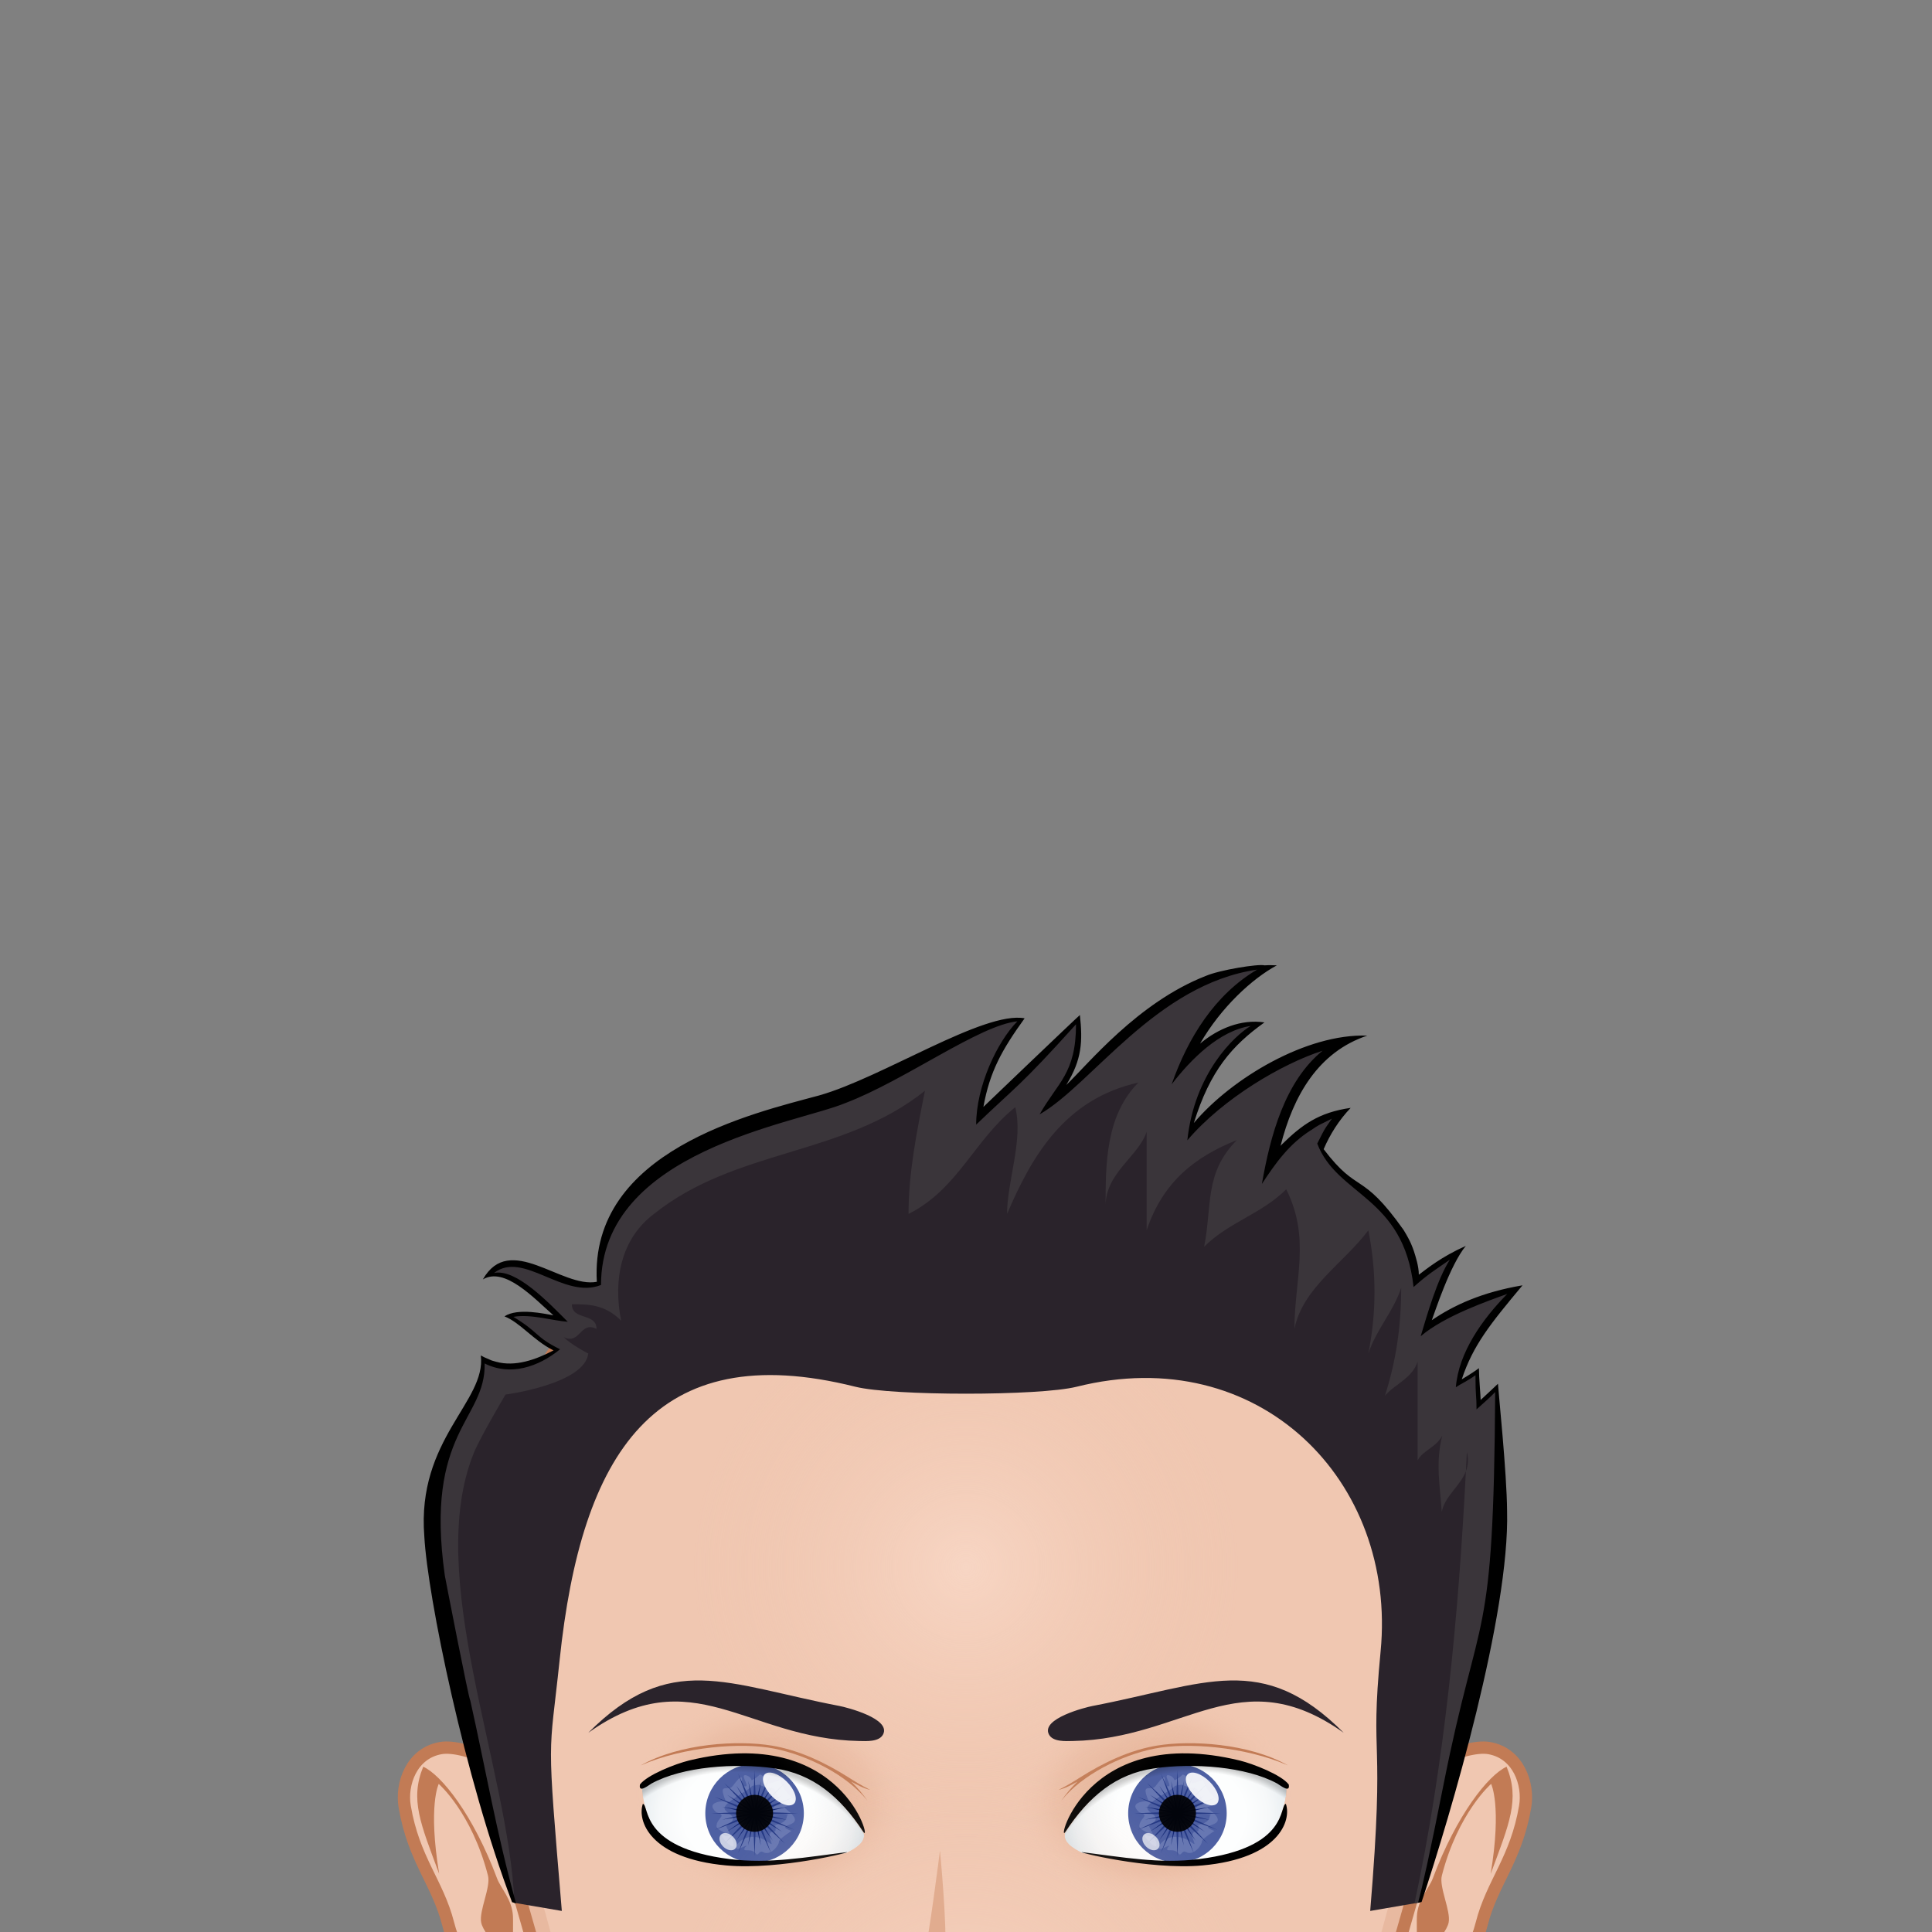 <?xml version="1.0" encoding="UTF-8" standalone="no"?><!DOCTYPE svg PUBLIC "-//W3C//DTD SVG 1.1//EN" "http://www.w3.org/Graphics/SVG/1.1/DTD/svg11.dtd"><svg width="100%" height="100%" viewBox="0 0 600 600" version="1.1" xmlns="http://www.w3.org/2000/svg" xmlns:xlink="http://www.w3.org/1999/xlink" xml:space="preserve" xmlns:serif="http://www.serif.com/" style="fill-rule:evenodd;clip-rule:evenodd;"><rect x="0" y="0" width="600" height="600" fill="#808080" stroke="none"/><g id="svga-group-wrapper"><g id="svga-group-subwrapper"><g id="svga-group-hair-back"></g><g id="svga-group-humanbody-single"></g><g id="svga-group-chinshadow-single"></g><g id="svga-group-clothes-single"></g><g id="svga-group-head"><g id="svga-group-ears-left"><path id="SvgjsPath3082" d="M165.406,556.783c-2.466,-6.342 -20.609,-15.305 -28.585,-13.89c-9.022,1.599 -12.337,11.108 -11.141,18.154c2.812,16.542 10.19,23.508 13.505,36.429c2.794,10.896 8.754,17.167 11.699,21.798c3.621,5.681 6.961,18.719 7.709,20.621c1.18,3.009 5.362,10.31 12.755,9.935c8.499,-0.438 19.239,-17.054 19.415,-20.744c0.974,-20.018 -18.944,-55.794 -25.357,-72.303Z" style="fill:#f0c7b1;fill-rule:nonzero;stroke:#c27b55;stroke-width:3.82px;"/><path id="SvgjsPath3083" d="M167.28,624.244c0,-0 1.094,-2.732 -0.239,-5.157c-1.714,-3.118 -6.179,-8.843 -7.194,-12.268c-0.829,-2.8 -0.408,-8.784 -0.543,-11.712c-0.24,-5.176 -3.805,-8.721 -4.914,-11.692c-7.43,-19.872 -17.319,-32.188 -22.95,-34.746c-4.164,10.172 -0.864,17.613 4.947,33.265c-3.506,-21.272 -0.137,-27.923 -0.137,-27.923c-0,0 10.245,8.836 15.302,28.489c0.916,3.547 -2.833,10.95 -2.116,14.548c0.897,4.518 10.669,13.262 13.405,16.919c2.134,2.848 4.439,10.277 4.439,10.277Z" style="fill:#c27b55;fill-rule:nonzero;"/></g><g id="svga-group-ears-right"><path id="SvgjsPath3084" d="M433.926,556.783c2.466,-6.342 20.609,-15.305 28.588,-13.89c9.025,1.599 12.337,11.108 11.141,18.154c-2.815,16.542 -10.19,23.508 -13.507,36.429c-2.795,10.896 -8.757,17.167 -11.7,21.798c-3.621,5.681 -6.961,18.719 -7.708,20.621c-1.181,3.009 -5.365,10.31 -12.755,9.935c-8.497,-0.438 -19.24,-17.054 -19.413,-20.744c-0.98,-20.018 18.943,-55.794 25.354,-72.303Z" style="fill:#f0c7b1;fill-rule:nonzero;stroke:#c27b55;stroke-width:3.82px;"/><path id="SvgjsPath3085" d="M432.052,624.244c-0,-0 -1.097,-2.732 0.24,-5.157c1.713,-3.118 6.181,-8.843 7.191,-12.268c0.826,-2.8 0.408,-8.784 0.548,-11.712c0.24,-5.176 3.799,-8.721 4.911,-11.692c7.431,-19.872 17.322,-32.188 22.95,-34.746c4.164,10.172 0.862,17.613 -4.944,33.265c3.506,-21.272 0.135,-27.923 0.135,-27.923c-0,0 -10.246,8.836 -15.305,28.489c-0.911,3.547 2.833,10.95 2.116,14.548c-0.897,4.518 -10.669,13.262 -13.403,16.919c-2.134,2.848 -4.439,10.277 -4.439,10.277Z" style="fill:#c27b55;fill-rule:nonzero;"/></g><g id="svga-group-faceshape-wrap"><g id="svga-group-faceshape-single"><path id="SvgjsPath3054" d="M300.005,351.157c-85.726,0.137 -155.346,70.999 -155.213,158.306c0.02,13.867 1.795,27.308 5.105,40.119l0.003,0c0.03,0.138 29.432,99.027 35.751,131.506c3.524,18.115 24.979,34.438 44.025,47.759c17.766,12.434 26.849,30.307 70.329,30.307c43.48,-0 52.563,-17.873 70.329,-30.307c19.044,-13.324 40.502,-29.644 44.026,-47.759c6.321,-32.479 35.723,-131.371 35.751,-131.506l0.005,0c3.31,-12.809 5.085,-26.252 5.105,-40.119c0.133,-87.307 -69.49,-158.169 -155.216,-158.306Z" style="fill:#f0c7b1;fill-rule:nonzero;"/><path id="SvgjsPath3055" d="M419.269,408.197c19.069,26.559 30.388,59.647 30.34,95.526c-0.023,13.867 -1.732,27.308 -4.922,40.119l-0.005,0c-0.028,0.138 -28.366,99.024 -34.456,131.509c-3.404,18.115 -24.151,34.437 -42.503,47.758c-17.131,12.432 -25.808,30.31 -67.72,30.31c-41.907,-0 -50.597,-17.878 -67.721,-30.31c-18.352,-13.323 -39.104,-29.643 -42.495,-47.758c-6.092,-32.482 -34.43,-131.371 -34.458,-131.509c-3.193,-12.809 -4.901,-26.252 -4.924,-40.119c-0.054,-35.868 11.258,-68.944 30.316,-95.498c-22.47,27.449 -35.988,62.738 -35.929,101.238c0.02,13.867 1.795,27.308 5.105,40.119l0.003,0c0.03,0.138 29.432,99.027 35.751,131.506c3.524,18.115 24.979,34.438 44.025,47.759c17.766,12.434 26.849,30.307 70.329,30.307c43.48,-0 52.563,-17.873 70.329,-30.307c19.044,-13.324 40.502,-29.644 44.026,-47.759c6.321,-32.479 35.723,-131.371 35.751,-131.506l0.005,0c3.31,-12.809 5.085,-26.252 5.105,-40.119c0.059,-38.51 -13.469,-73.812 -35.952,-101.266Z" style="fill:#e8b9a0;fill-rule:nonzero;"/><path id="SvgjsPath3056" d="M300.005,351.157c-85.726,0.137 -155.346,70.999 -155.213,158.306c0.02,13.867 1.795,27.308 5.105,40.119l0.003,0c0.03,0.138 29.432,99.027 35.751,131.506c3.524,18.115 24.979,34.438 44.025,47.759c17.766,12.434 26.849,30.307 70.329,30.307c43.48,-0 52.563,-17.873 70.329,-30.307c19.044,-13.324 40.502,-29.644 44.026,-47.759c6.321,-32.479 35.723,-131.371 35.751,-131.506l0.005,0c3.31,-12.809 5.085,-26.252 5.105,-40.119c0.133,-87.307 -69.49,-158.169 -155.216,-158.306Z" style="fill:none;fill-rule:nonzero;stroke:#c27b55;stroke-width:3.82px;"/></g></g><g id="svga-group-mouth-single"></g><g id="svga-group-eyes-left"><g id="svga-group-eyesback-left"><path id="SvgjsPath3696" d="M240.667,548.822c11.697,1.732 20.224,8.895 27.471,20.247c0.01,0.013 0.033,0.01 0.046,0.021c0.018,0.068 0.053,0.135 0.066,0.204c0.65,2.567 -2.081,4.638 -5.495,6.216c-12.166,1.553 -23.865,3.797 -36.195,2.219c-24.686,-3.165 -25.13,-14.048 -26.331,-16.904c-0.643,-2.808 -0.829,-3.613 -0.793,-6.306c5.947,-3.483 10.31,-4.2 14.928,-5.113c5.416,-1.066 17.47,-1.897 26.303,-0.584Z" style="fill:url(#_Radial1);fill-rule:nonzero;"/></g><g id="svga-group-eyesiriswrapper-left"><g id="svga-group-eyesiriscontrol-left"><g id="svga-group-eyesiris-left"><path id="SvgjsPath3836" d="M249.638,563.146c-0,8.448 -6.852,15.297 -15.3,15.297c-8.448,-0 -15.3,-6.849 -15.3,-15.297c-0,-8.456 6.852,-15.303 15.3,-15.303c8.448,-0 15.3,6.849 15.3,15.303Z" style="fill:#4e60a3;fill-rule:nonzero;"/><path id="SvgjsPath3837" d="M225.443,570.298c2.232,-0.183 0.255,-0.78 0.255,-0.78c-1.104,-0.594 -3.182,-1.51 -3.182,-2.349c-0,-2.629 3.606,-3.312 -0.087,-4.347c-3.835,-3.519 2.976,-3.448 2.925,-3.565c-2.486,-6.059 0.763,-2.731 2.129,-4.521c5.07,-6.628 1.413,0.68 4.165,-0c0.997,-0.245 -1.989,-3.904 0.086,-3.392c1.375,0.337 1.688,1.479 1.688,1.479c1.002,-0.196 2.571,-1.739 2.571,-1.739c1.91,0.576 3.251,3.29 2.659,2.782c0.939,-0.115 2.255,-0.563 3.28,-0.869c-0,-0 0.178,-0.61 0.354,-0.085c2.338,6.786 8.374,6.299 1.426,8.262c-0,0 -0.449,0 0.974,1.127c6.91,5.519 -5.36,3.813 1.15,6.35c0.265,-0.265 -3.902,2.461 -3.902,3.216c0,1.277 -2.657,4.635 -4.962,3.315c-1.285,-0.735 -1.482,1.53 -2.236,0.484c-1.482,-2.048 -4.443,-0.089 -3.349,-1.971c1.617,-1.329 -1.667,0.52 -2.305,0.52c-2.111,0 2.762,-7.097 9.93,-1.823c2.096,1.535 -2.203,-3.654 1.594,-3.654c0.38,0.125 0.265,-1.329 0.265,-1.739c-1.974,-0.385 3.544,-0.008 3.544,-3.219c0.35,0.069 1.298,-0.892 -4.169,0c0,0 -0.173,-1.912 -0.087,-2.259c0.281,-1.117 3.096,-0.76 2.306,-1.912c-0,-0.003 -2.038,-4.091 -2.038,-4.091c-6.561,-1.055 -2.81,-1.713 -6.913,-0.869c-0.194,0.964 -8.785,5.059 -8.512,6.959c0.255,1.79 5.393,2.392 0.531,5.564c7.288,13.954 -5.381,-0.319 -0.09,3.126Z" style="fill:#6777b2;fill-rule:nonzero;"/><path id="SvgjsPath3838" d="M234.338,549.755l0.436,11.203l4.684,-10.183l-3.883,10.514l8.228,-7.612l-7.611,8.227l10.516,-3.884l-10.18,4.689l11.2,0.434l-11.2,0.433l10.18,4.69l-10.516,-3.884l7.611,8.227l-8.228,-7.612l3.883,10.513l-4.684,-10.182l-0.436,11.202l-0.436,-11.202l-4.687,10.182l3.881,-10.513l-8.226,7.612l7.611,-8.227l-10.516,3.884l10.18,-4.69l-11.195,-0.433l11.195,-0.434l-10.18,-4.689l10.516,3.884l-7.611,-8.227l8.226,7.612l-3.881,-10.514l4.687,10.183l0.436,-11.203Z" style="fill:#253984;fill-rule:nonzero;"/><path id="SvgjsPath3839" d="M236.368,553.116l-1.375,8.454l5.052,-6.913l-4.504,7.285l7.319,-4.457l-6.949,5.008l8.464,-1.314l-8.334,1.967l8.328,2.024l-8.458,-1.372l6.916,5.054l-7.288,-4.5l4.457,7.316l-5.008,-6.949l1.316,8.463l-1.966,-8.338l-2.027,8.323l1.374,-8.453l-5.059,6.913l4.508,-7.286l-7.316,4.458l6.949,-5.008l-8.463,1.315l8.335,-1.966l-8.323,-2.022l8.454,1.37l-6.916,-5.054l7.288,4.5l-4.455,-7.316l5.008,6.949l-1.316,-8.461l1.969,8.339l2.02,-8.329Z" style="fill:#152975;fill-rule:nonzero;"/><path id="SvgjsPath3840" d="M240.075,563.146c0,3.169 -2.57,5.737 -5.737,5.737c-3.167,0 -5.738,-2.568 -5.738,-5.737c0,-3.17 2.571,-5.738 5.738,-5.738c3.167,0 5.737,2.568 5.737,5.738Z" style="fill-opacity:0.9;fill-rule:nonzero;"/><path id="SvgjsPath3841" d="M228.312,574.139c-0.844,0.846 -2.512,0.548 -3.723,-0.666c-1.214,-1.211 -1.512,-2.879 -0.665,-3.726c0.844,-0.844 2.511,-0.545 3.723,0.666c1.213,1.214 1.512,2.879 0.665,3.726Z" style="fill:#fff;fill-opacity:0.7;fill-rule:nonzero;"/><path id="SvgjsPath3842" d="M246.593,560.131c-1.265,1.265 -4.327,0.255 -6.839,-2.259c-2.514,-2.514 -3.524,-5.577 -2.259,-6.842c1.264,-1.264 4.327,-0.255 6.839,2.26c2.514,2.517 3.524,5.577 2.259,6.841Z" style="fill:#fff;fill-opacity:0.9;fill-rule:nonzero;"/></g></g></g><g id="svga-group-eyesfront-left"><path id="SvgjsPath3721" d="M185.536,562.082c8.221,28.853 19.061,59.448 45.097,60.356c26.035,0.908 56.444,-18.459 56.839,-56.707c0.441,-42.756 -26.709,-59.621 -52.744,-60.529c-26.036,-0.908 -61.445,13.864 -49.192,56.88Zm14.696,-1.257c-0.643,-2.808 -0.829,-3.613 -0.794,-6.306c5.169,-3.086 10.302,-3.945 14.921,-4.858c5.413,-1.066 17.475,-2.155 26.308,-0.839c11.697,1.732 20.224,8.895 27.471,20.247c0.01,0.013 0.033,0.01 0.046,0.021c0.018,0.068 0.053,0.135 0.066,0.204c0.65,2.567 -2.081,4.638 -5.495,6.216c-12.166,1.553 -23.865,3.797 -36.195,2.219c-24.686,-3.165 -25.13,-14.048 -26.328,-16.904Z" style="fill:#f0c7b1;fill-rule:nonzero;"/><path id="SvgjsPath3722" d="M234.274,591.632c23.603,3.572 45.51,-7.676 48.924,-25.141c3.417,-17.465 -12.933,-34.519 -36.539,-38.097c-23.608,-3.567 -45.504,7.681 -48.921,25.148c-3.417,17.463 12.928,34.507 36.536,38.09Zm-34.838,-37.113c5.419,-2.91 10.302,-3.945 14.92,-4.858c5.414,-1.066 17.475,-2.155 26.308,-0.839c11.697,1.732 20.224,8.895 27.471,20.247c0.011,0.013 0.034,0.01 0.046,0.021c0.018,0.068 0.054,0.135 0.067,0.204c0.65,2.567 -2.081,4.638 -5.496,6.216c-12.166,1.553 -23.865,3.797 -36.194,2.219c-24.687,-3.165 -25.131,-14.048 -26.332,-16.904c-0.64,-2.808 -0.823,-3.616 -0.79,-6.306Z" style="fill:url(#_Radial2);fill-rule:nonzero;"/><path id="SvgjsPath3727" d="M200.232,560.825c-0.643,-2.808 -0.829,-3.613 -0.794,-6.306c5.335,-2.996 10.302,-3.945 14.921,-4.858c5.413,-1.066 17.475,-2.155 26.308,-0.839c11.697,1.732 20.224,8.895 27.471,20.247c0.01,0.013 0.033,0.01 0.046,0.021c0.018,0.068 0.053,0.135 0.066,0.204c0.65,2.567 -2.081,4.638 -5.495,6.216c-12.166,1.553 -23.865,3.797 -36.195,2.219c-24.686,-3.165 -25.13,-14.048 -26.328,-16.904Z" style="fill:url(#_Radial3);fill-rule:nonzero;"/><path id="SvgjsPath3731" d="M239.634,542.103c8.4,1.374 16.588,5.238 24.174,10.06c1.624,1.03 3.483,2.205 6.429,3.7c-2.112,-0.48 -4.065,-1.574 -5.888,-2.578c1.876,1.78 3.626,3.899 5.054,5.951c-6.429,-8.055 -18.608,-14.121 -28.968,-16.19c-9.95,-1.986 -28.022,-0.673 -41.44,5.208c12.286,-6.913 30.21,-7.854 40.639,-6.151Z" style="fill:#c27b55;fill-rule:nonzero;"/><path id="SvgjsPath3732" d="M268.146,568.952c-7.26,-11.067 -15.792,-18.059 -27.492,-19.755c-12.324,-1.798 -28.741,-0.564 -38.337,4.7c-0.785,0.431 -4.097,3.185 -3.572,0.298c2.229,-2.976 11.021,-6.434 15.282,-7.466c47.8,-11.585 56.857,26.244 54.119,22.223Zm-68.498,-8.762c-1.826,5.261 2.195,16.968 25.869,19.133c16.818,1.535 40.206,-4.463 37.317,-4.113c-12.186,1.502 -23.906,3.695 -36.258,2.139c-28.005,-3.519 -24.832,-16.695 -26.928,-17.159Z" style="fill-rule:nonzero;"/></g></g><g id="svga-group-eyes-right"><g id="svga-group-eyesback-right"><path id="SvgjsPath3704" d="M358.311,548.822c-11.694,1.732 -20.224,8.895 -27.471,20.247c-0.01,0.013 -0.031,0.01 -0.046,0.021c-0.015,0.068 -0.051,0.135 -0.064,0.204c-0.653,2.567 2.079,4.638 5.493,6.216c12.166,1.553 23.865,3.797 36.195,2.219c24.686,-3.165 25.13,-14.048 26.328,-16.904c0.646,-2.808 0.829,-3.613 0.796,-6.306c-5.944,-3.483 -10.31,-4.2 -14.928,-5.113c-5.413,-1.066 -17.467,-1.897 -26.303,-0.584Z" style="fill:url(#_Radial4);fill-rule:nonzero;"/></g><g id="svga-group-eyesiriswrapper-right"><g id="svga-group-eyesiriscontrol-right"><g id="svga-group-eyesiris-right"><path id="SvgjsPath3843" d="M380.963,563.143c-0,8.456 -6.845,15.3 -15.3,15.3c-8.456,-0 -15.3,-6.844 -15.3,-15.3c-0,-8.456 6.844,-15.3 15.3,-15.3c8.455,-0 15.3,6.844 15.3,15.3Z" style="fill:#4e60a3;fill-rule:nonzero;"/><path id="SvgjsPath3844" d="M356.758,570.301c2.242,-0.194 0.268,-0.778 0.268,-0.778c-1.107,-0.597 -3.198,-1.51 -3.198,-2.361c0,-2.629 3.616,-3.302 -0.059,-4.348c-3.855,-3.511 2.958,-3.437 2.9,-3.557c-2.481,-6.067 0.778,-2.734 2.152,-4.526c5.049,-6.62 1.405,0.688 4.154,-0c0.987,-0.24 -2.002,-3.899 0.089,-3.392c1.375,0.344 1.673,1.479 1.673,1.479c1.015,-0.194 2.57,-1.734 2.57,-1.734c1.913,0.569 3.257,3.287 2.66,2.78c0.956,-0.12 2.272,-0.569 3.287,-0.867c0,-0 0.179,-0.612 0.36,-0.09c2.33,6.783 8.366,6.306 1.435,8.262c0,0 -0.449,0 0.956,1.12c6.903,5.528 -5.349,3.809 1.166,6.349c0.268,-0.255 -3.914,2.466 -3.914,3.229c-0,1.269 -2.66,4.63 -4.96,3.302c-1.285,-0.732 -1.494,1.54 -2.242,0.492c-1.463,-2.048 -4.452,-0.089 -3.348,-1.971c1.614,-1.329 -1.673,0.523 -2.3,0.523c-2.121,-0 2.749,-7.097 9.922,-1.824c2.091,1.525 -2.211,-3.662 1.614,-3.662c0.36,0.12 0.268,-1.328 0.268,-1.734c-2.002,-0.387 3.527,-0.015 3.527,-3.228c0.359,0.074 1.316,-0.882 -4.154,0c-0,0 -0.179,-1.912 -0.089,-2.257c0.267,-1.119 3.077,-0.762 2.3,-1.912l-2.033,-4.093c-6.574,-1.045 -2.81,-1.703 -6.933,-0.867c-0.179,0.972 -8.785,5.064 -8.517,6.962c0.268,1.792 5.408,2.392 0.538,5.559c7.288,13.976 -5.381,-0.309 -0.092,3.144Z" style="fill:#6777b2;fill-rule:nonzero;"/><path id="SvgjsPath3845" d="M365.663,549.755l0.448,11.208l4.662,-10.19l-3.884,10.519l8.247,-7.62l-7.619,8.234l10.518,-3.883l-10.19,4.692l11.208,0.433l-11.208,0.434l10.19,4.692l-10.518,-3.884l7.619,8.234l-8.247,-7.62l3.884,10.519l-4.662,-10.19l-0.448,11.197l-0.449,-11.207l-4.692,10.19l3.884,-10.519l-8.219,7.62l7.619,-8.234l-10.518,3.883l10.189,-4.692l-11.207,-0.433l11.207,-0.434l-10.189,-4.692l10.518,3.884l-7.619,-8.234l8.219,7.619l-3.884,-10.518l4.692,10.19l0.449,-11.198Z" style="fill:#253984;fill-rule:nonzero;"/><path id="SvgjsPath3846" d="M367.695,553.116l-1.374,8.456l5.049,-6.918l-4.514,7.29l7.321,-4.467l-6.933,5.021l8.455,-1.316l-8.338,1.958l8.338,2.033l-8.455,-1.375l6.903,5.049l-7.291,-4.498l4.452,7.321l-4.99,-6.949l1.316,8.456l-1.971,-8.331l-2.033,8.324l1.375,-8.456l-5.049,6.918l4.513,-7.291l-7.321,4.468l6.934,-5.021l-8.456,1.316l8.338,-1.958l-8.338,-2.033l8.456,1.375l-6.903,-5.049l7.29,4.498l-4.452,-7.321l4.99,6.949l-1.315,-8.456l1.971,8.338l2.032,-8.331Z" style="fill:#152975;fill-rule:nonzero;"/><path id="SvgjsPath3847" d="M371.4,563.143c0,3.167 -2.57,5.737 -5.737,5.737c-3.167,0 -5.738,-2.57 -5.738,-5.737c0,-3.167 2.571,-5.738 5.738,-5.738c3.167,0 5.737,2.571 5.737,5.738Z" style="fill-opacity:0.9;fill-rule:nonzero;"/><path id="SvgjsPath3848" d="M359.627,574.141c-0.837,0.837 -2.509,0.553 -3.705,-0.673c-1.224,-1.211 -1.525,-2.869 -0.658,-3.721c0.836,-0.836 2.509,-0.538 3.705,0.674c1.224,1.208 1.525,2.868 0.658,3.72Z" style="fill:#fff;fill-opacity:0.7;fill-rule:nonzero;"/><path id="SvgjsPath3849" d="M377.915,560.124c-1.254,1.27 -4.332,0.268 -6.844,-2.257c-2.509,-2.509 -3.526,-5.574 -2.241,-6.829c1.254,-1.27 4.304,-0.268 6.813,2.257c2.54,2.512 3.527,5.574 2.272,6.829Z" style="fill:#fff;fill-opacity:0.9;fill-rule:nonzero;"/></g></g></g><g id="svga-group-eyesfront-right"><path id="SvgjsPath3742" d="M364.253,505.202c-26.038,0.908 -53.186,17.773 -52.747,60.529c0.393,38.25 30.801,57.617 56.839,56.707c26.036,-0.908 41.277,-44.174 45.097,-60.356c10.276,-43.531 -23.154,-57.788 -49.189,-56.88Zm8.165,72.527c-12.33,1.578 -24.029,-0.666 -36.195,-2.219c-3.414,-1.575 -6.146,-3.646 -5.493,-6.216c0.016,-0.069 0.051,-0.136 0.064,-0.204c0.015,-0.011 0.036,-0.008 0.046,-0.021c7.25,-11.352 15.779,-18.515 27.471,-20.247c8.836,-1.316 20.897,-0.227 26.311,0.839c4.618,0.91 9.751,1.77 14.92,4.858c0.036,2.69 -0.15,3.498 -0.796,6.306c-1.196,2.856 -1.642,13.739 -26.328,16.904Z" style="fill:#f0c7b1;fill-rule:nonzero;"/><path id="SvgjsPath3743" d="M401.243,553.542c-3.417,-17.467 -25.317,-28.715 -48.924,-25.148c-23.606,3.578 -39.956,20.632 -36.537,38.097c3.415,17.465 25.322,28.713 48.924,25.141c23.608,-3.583 39.954,-20.627 36.537,-38.09Zm-2.494,7.283c-1.199,2.859 -1.645,13.739 -26.329,16.904c-12.329,1.578 -24.028,-0.666 -36.194,-2.219c-3.415,-1.575 -6.146,-3.646 -5.493,-6.216c0.015,-0.069 0.051,-0.136 0.064,-0.204c0.015,-0.011 0.035,-0.008 0.045,-0.021c7.25,-11.352 15.78,-18.515 27.472,-20.247c8.835,-1.316 20.897,-0.227 26.31,0.839c4.619,0.91 9.504,1.948 14.921,4.858c0.033,2.69 -0.151,3.498 -0.796,6.306Z" style="fill:url(#_Radial5);fill-rule:nonzero;"/><path id="SvgjsPath3748" d="M398.749,560.825c0.645,-2.808 0.829,-3.613 0.796,-6.306c-5.335,-2.996 -10.302,-3.945 -14.921,-4.858c-5.413,-1.066 -17.477,-2.155 -26.31,-0.839c-11.695,1.732 -20.224,8.895 -27.472,20.247c-0.01,0.013 -0.03,0.01 -0.045,0.021c-0.016,0.068 -0.051,0.135 -0.064,0.204c-0.653,2.567 2.078,4.638 5.493,6.216c12.166,1.553 23.865,3.797 36.194,2.219c24.684,-3.165 25.13,-14.048 26.329,-16.904Z" style="fill:url(#_Radial6);fill-rule:nonzero;"/><path id="SvgjsPath3752" d="M359.346,542.103c-8.402,1.374 -16.59,5.238 -24.174,10.06c-1.624,1.03 -3.485,2.205 -6.428,3.7c2.111,-0.48 4.065,-1.574 5.888,-2.578c-1.877,1.78 -3.626,3.899 -5.054,5.951c6.428,-8.055 18.607,-14.121 28.965,-16.19c9.95,-1.986 28.022,-0.673 41.443,5.208c-12.289,-6.913 -30.213,-7.854 -40.64,-6.151Z" style="fill:#c27b55;fill-rule:nonzero;"/><path id="SvgjsPath3753" d="M384.951,546.731c4.263,1.033 13.053,4.491 15.285,7.467c0.522,2.886 -2.79,0.132 -3.576,-0.299c-9.598,-5.263 -26.012,-6.497 -38.334,-4.699c-11.699,1.695 -20.236,8.687 -27.491,19.754c-2.739,4.019 6.319,-33.81 54.116,-22.223Zm-12.544,30.618c-12.352,1.556 -24.069,-0.637 -36.258,-2.139c-2.892,-0.35 20.497,5.648 37.314,4.113c23.674,-2.165 27.696,-13.872 25.87,-19.133c-2.099,0.464 1.076,13.64 -26.926,17.159Z" style="fill-rule:nonzero;"/></g></g><g id="svga-group-facehighlight-single"><path id="SvgjsPath2885" d="M404.55,639.579c0.089,57.686 -46.644,104.535 -104.392,104.614c-57.737,0.094 -104.621,-46.596 -104.71,-104.295c-0.09,-57.681 46.644,-104.713 104.389,-104.805c57.74,-0.089 104.629,46.792 104.713,104.486Z" style="fill:url(#_Radial7);fill-rule:nonzero;"/><path id="SvgjsPath2889" d="M395.625,486.643c0,52.813 -42.812,95.625 -95.622,95.625c-52.813,-0 -95.628,-42.812 -95.628,-95.625c0,-52.813 42.815,-95.625 95.628,-95.625c52.81,0 95.622,42.812 95.622,95.625Z" style="fill:url(#_Radial8);fill-rule:nonzero;"/></g><g id="svga-group-eyebrows-left"><path id="SvgjsPath2910" d="M182.7,538.128c25.383,-25.434 42.741,-15.084 78.002,-8.324c2.155,0.413 16.116,3.925 13.541,8.846c-1.232,2.356 -5.192,2.076 -7.403,2.035c-34.904,-0.653 -51.877,-25.487 -84.14,-2.557Z" style="fill:#2a232b;fill-rule:nonzero;"/></g><g id="svga-group-eyebrows-right"><path id="SvgjsPath2911" d="M417.3,538.128c-25.38,-25.434 -42.74,-15.084 -78.002,-8.324c-2.157,0.413 -16.116,3.925 -13.543,8.846c1.232,2.356 5.192,2.076 7.403,2.035c34.904,-0.653 51.88,-25.487 84.142,-2.557Z" style="fill:#2a232b;fill-rule:nonzero;"/></g><g id="svga-group-nose-single"><path id="SvgjsPath3075" d="M291.919,574.682c0,-0 -3.567,28.348 -5.166,33.866c-3.516,12.118 -15.728,29.114 -13.359,36.794c4.74,15.356 19.219,11.457 26.836,11.401c7.045,-0.056 20.583,3.958 23.363,-6.043c0.897,-3.229 -1.125,-11.389 -1.125,-11.389c0,0 -6.742,7.936 -22.631,7.056c-4.534,-0.252 -11.911,-5.345 -11.995,-12.525c-0.11,-9.734 4.595,-17.94 5.623,-27.601c0.775,-7.339 -1.546,-31.559 -1.546,-31.559Z" style="fill:#e1ac8f;fill-rule:nonzero;"/></g><g id="svga-group-beardwrap"></g><g id="svga-group-hair-front"><path id="SvgjsPath3902" d="M159.684,590.928c-6.179,-22.478 -9.506,-42.159 -14.127,-62.692l0.212,-0.048c-1.75,-4.307 -8.063,-38.403 -8.122,-38.771c-6.439,-45.313 12.732,-47.899 12.342,-66.804c8.071,4.041 15.917,2.037 22.998,-3.481c-7.441,-3.823 -5.092,-4.427 -14.973,-10.442c6.964,-1.204 11.031,0.42 16.947,1.157c-5.057,-5.056 -14.981,-15.371 -21.43,-14.004l-0.421,-0.903c9.336,-7.285 21.798,7.882 33.033,3.774c0.339,-41.751 61.371,-50.421 76.224,-56.625c19.776,-7.525 40.433,-24.075 54.96,-25.554c-8.223,8.265 -13.26,21.545 -13.634,31.513c11.98,-11.439 12.826,-11.105 30.985,-31.273c-0,16.228 -4.496,18.266 -10.33,27.79c15.838,-10.379 35.585,-39.497 65.996,-43.949l0.334,0.943c-10.96,6.457 -19.441,17.35 -25.24,32.405c5.756,-6.951 13.9,-14.491 22.915,-15.855l0.339,0.94c-5.649,3.379 -16.713,14.643 -19.245,33.502c11.171,-12.477 28.942,-22.817 41.142,-26.724l0.476,0.883c-11.199,9.111 -15.69,25.061 -18.222,38.622c7.854,-11.679 12.424,-14.341 22.305,-19.247c-3.18,4.755 -2.973,3.924 -5.503,9.093c6.11,15.614 26.298,16.22 29.748,43.5c4.157,-3.631 5.807,-4.541 10.585,-7.884l0.719,0.693c-3.59,5.577 -6.55,15.453 -8.522,22.063c7.089,-5.414 18.037,-9.402 25.745,-12.184l0.538,0.836c-6.505,6.613 -14.402,16.693 -15.713,27.627c2.55,-1.51 2.673,-1.336 5.993,-3.738c-0,7.856 0.267,6.854 0.323,10.468c3.206,-2.869 3.698,-3.27 5.804,-5.562c-0.466,82.523 -4.704,66.076 -16.108,123.588c-1.999,10.106 -5.536,27.752 -7.806,36.228l-15.425,2.649c4.769,-57.104 -0.237,-44.655 3.231,-80.59c5.131,-52.986 -37.75,-96.42 -94.413,-82.204c-11.465,2.876 -57.222,2.874 -68.682,0c-62.595,-15.716 -85.147,20.859 -91.866,84.859c-3.292,31.411 -4.098,20.81 0.681,77.935l-14.793,-2.534Z" style="fill:#2a232b;fill-rule:nonzero;"/><path id="SvgjsPath3903" d="M459.059,436.561c-0.054,-3.616 -0.324,-2.611 -0.324,-10.468c-3.32,2.4 -3.442,2.229 -5.992,3.739c1.31,-10.935 9.208,-21.015 15.713,-27.627l-0.538,-0.836c-7.706,2.784 -18.654,6.77 -25.745,12.183c1.968,-6.609 4.932,-16.485 8.522,-22.062l-0.719,-0.694c-4.779,3.343 -6.429,4.254 -10.585,7.885c-3.45,-27.277 -23.639,-27.887 -29.748,-43.501c2.529,-5.168 2.323,-4.337 5.502,-9.093c-9.881,4.906 -14.45,7.569 -22.304,19.248c2.532,-13.561 7.025,-29.512 18.222,-38.623l-0.477,-0.882c-12.199,3.907 -29.97,14.247 -41.142,26.724c2.532,-18.86 13.597,-30.123 19.245,-33.502l-0.339,-0.941c-9.014,1.364 -17.159,8.907 -22.914,15.856c5.798,-15.055 14.282,-25.949 25.24,-32.405l-0.334,-0.944c-30.412,4.452 -50.159,33.571 -65.997,43.949c5.834,-9.524 10.33,-11.564 10.33,-27.79c-18.158,20.168 -19.005,19.834 -30.985,31.274c0.372,-9.968 5.411,-23.251 13.635,-31.513c-14.525,1.479 -35.182,18.026 -54.96,25.553c-14.851,6.202 -75.883,14.872 -76.222,56.626c-11.235,4.108 -23.697,-11.06 -33.033,-3.774l0.421,0.902c6.449,-1.369 16.373,8.946 21.43,14.005c-5.913,-0.737 -9.983,-2.361 -16.947,-1.158c9.881,6.016 7.532,6.62 14.973,10.442c-7.081,5.519 -14.927,7.523 -22.998,3.481c0.39,18.908 -18.783,21.494 -12.342,66.805c0.059,0.367 6.372,34.463 8.122,38.77l-0.212,0.049c4.621,20.532 7.948,40.216 14.127,62.691l0.066,0.008c-1.685,-41.927 -28.101,-101.531 -12.599,-139.709c2.022,-4.986 9.845,-18.133 9.845,-18.133c0,-0 24.549,-3.224 25.704,-12.75c0,-0 -5.1,-2.55 -7.65,-5.1c5.1,2.55 5.1,-5.1 10.2,-2.55c0,-5.1 -7.65,-2.55 -7.65,-7.65c5.1,-0 10.2,-0 15.3,5.1c-2.55,-12.75 0,-25.5 10.2,-33.15c25.5,-20.4 58.65,-17.85 84.15,-38.25c-2.55,12.75 -5.1,25.5 -5.1,38.25c15.3,-7.65 20.4,-22.95 33.15,-33.15c2.55,10.2 -2.55,22.95 -2.55,33.15c7.65,-17.85 17.85,-35.7 40.8,-40.8c-10.2,10.2 -10.2,25.5 -10.2,38.25c0,-10.2 10.2,-15.3 12.75,-22.95l0,30.6c5.1,-15.3 15.3,-22.95 28.05,-28.05c-10.2,10.2 -7.65,20.4 -10.2,33.15c7.65,-7.65 17.85,-10.2 25.5,-17.85c7.65,15.3 2.55,28.05 2.55,43.35c2.55,-12.75 15.3,-20.4 22.95,-30.6c2.55,12.75 2.55,25.5 0,38.25c2.55,-7.65 7.65,-12.75 10.2,-20.4c0,12.393 -1.703,23.108 -5.049,33.512c3.2,-3.703 8.425,-5.383 10.149,-10.562l0,30.668c1.479,-3.039 5.84,-4.1 7.65,-7.718c-2.178,8.703 -0.648,15.562 -0.15,23.72c0.946,-4.998 5.758,-8.063 7.497,-12.666c0.102,-1.984 0.206,-3.97 0.301,-5.954c0.584,2.325 0.344,4.243 -0.301,5.954c-2.326,45.316 -6.612,90.566 -15.953,134.201l1.652,-0.283c2.27,-8.476 5.804,-26.122 7.806,-36.228c11.406,-57.512 15.644,-41.065 16.108,-123.588c-2.104,2.293 -2.596,2.693 -5.801,5.559Z" style="fill:#3a353a;fill-rule:nonzero;"/><path id="SvgjsPath3904" d="M472.837,399.168c-12.62,2.127 -21.436,6.217 -28.178,10.837c0.982,-2.562 5.592,-17.008 10.557,-23.077c-7.624,3.399 -12.036,7.046 -14.586,8.95c0,-2.631 -1.015,-5.671 -1.504,-7.242c-0.482,-1.313 -0.888,-2.848 -3.241,-6.681c-13.187,-18.604 -14.01,-10.822 -24.809,-25.066c1.968,-4.618 4.817,-9.109 8.389,-12.827c-9.965,1.416 -15.211,5.292 -21.522,11.501c-0.102,0.102 -0.178,0.204 -0.255,0.306c3.955,-15.621 11.705,-29.164 26.928,-34.247c-18.829,-0.683 -42.139,13.24 -53.856,27.132c5.059,-16.271 11.847,-24.023 21.933,-31.237c-7.258,-1.074 -14.37,1.892 -19.995,6.579c6.48,-11.212 16.108,-20.143 23.845,-24.302c-1.099,-0.025 -2.397,-0.102 -3.825,0c-1.981,-0.507 -13.971,1.444 -18.258,3.29c-21.239,8.293 -36.692,27.596 -43.324,33.864c4.886,-7.9 5.125,-13.51 4.233,-21.726c-1.671,1.436 -29.619,28.19 -29.963,28.534c1.982,-10.988 5.725,-17.689 12.801,-27.514c-12.615,-2.361 -44.196,18.403 -63.775,23.944c-20.512,5.557 -71.41,17.144 -69.08,57.885c-10.952,2.089 -26.989,-15.496 -35.394,-0.739c6.748,-4.004 15.685,5.635 21.905,11.143c-2.55,-0.415 -11.075,-2.417 -15.198,0.332c4.83,1.874 9.052,7.476 15.019,10.455c0.077,0.025 0.153,0.051 0.23,0.102c-5.455,2.876 -11.901,5.187 -17.825,3.544c-0.892,-0.255 -1.479,-0.408 -1.479,-0.433c-0.688,-0.306 -1.428,-0.612 -2.218,-0.969l-0.026,-0l-0.025,-0.026c-0.332,-0.178 -0.663,-0.357 -1.02,-0.535c1.772,14.3 -19.934,25.895 -17.544,56.151c0.982,18.617 12.62,75.245 27.249,113.643l1.232,0.367c-6.1,-21.996 -9.632,-42.687 -14.201,-62.987c-0.398,-0 -7.836,-38.362 -7.905,-38.786c-6.39,-44.959 12.735,-48.22 12.367,-65.892c7.959,3.981 16.657,1.112 23.409,-4.411c-7.951,-3.955 -6.255,-5.07 -14.484,-10.073c5.516,-0.953 12.248,1.232 16.881,1.53c-5.982,-5.982 -16.062,-16.6 -22.899,-15.147c9.099,-7.101 21.668,8.341 33.227,3.723c-0,-41.776 60.493,-50.069 75.913,-56.508c18.541,-7.053 41.522,-24.163 53.395,-25.372c-6.222,6.268 -12.801,20.147 -12.801,32.079c12.326,-11.827 13.54,-11.768 31.008,-31.161c-0,15.336 -5.73,18.074 -11.299,27.973c16.355,-9.43 36.156,-40.361 67.549,-44.956c-13.143,7.744 -21.509,21.229 -26.545,35.623c5.997,-7.8 14.79,-16.651 24.556,-18.13c-5.123,3.065 -17.495,14.744 -19.686,35.521c11.08,-13.04 29.544,-23.832 41.999,-27.82c-11.743,9.557 -16.239,26.446 -18.845,41.361c4.302,-6.561 8.56,-12.487 15.224,-16.677c0.028,-0.026 0.076,-0.051 0.102,-0.051c2.624,-1.783 1.938,-1.298 6.428,-3.545c-1.706,2.55 -1.864,2.219 -4.564,7.752c6.186,16.262 26.833,16.354 29.909,44.549c4.735,-4.2 6.224,-4.957 11.271,-8.492c-3.933,6.105 -7.1,17.259 -9.053,23.766c7.408,-6.336 21.111,-11.041 26.877,-13.132c-7.65,7.777 -15.078,18.095 -15.963,28.968c1.566,-1.053 3.555,-1.887 6.095,-3.723c-0,6.946 0.331,6.018 0.331,10.608c1.341,-1.227 4.386,-3.851 5.791,-5.381c-0.5,80.876 -4.794,65.188 -16.093,122.171c-4.228,21.359 -6.459,31.237 -7.857,36.421l1.092,-0.221c9.139,-27.416 27.379,-89.358 26.556,-121.421c-0.085,-11.985 -2.701,-36.975 -2.831,-39.525c-0.053,0.046 -5.314,5.023 -5.38,5.023c-0,-1.303 -0.536,-6.846 -0.536,-9.868c-0.9,0.691 -2.792,1.984 -5.329,3.468c3.516,-10.616 8.868,-17.213 18.87,-29.195Z" style="fill-rule:nonzero;"/></g></g></g><g id="SvgjsText1037"></g></g><defs><radialGradient id="_Radial1" cx="0" cy="0" r="1" gradientUnits="userSpaceOnUse" gradientTransform="matrix(-37.153,1.429,2.146,31.108,232.449,563.826)"><stop offset="0" style="stop-color:#fff;stop-opacity:1"/><stop offset="0.54" style="stop-color:#fdfefe;stop-opacity:1"/><stop offset="0.74" style="stop-color:#f6f8f9;stop-opacity:1"/><stop offset="0.88" style="stop-color:#eaeff2;stop-opacity:1"/><stop offset="0.99" style="stop-color:#d9e3e8;stop-opacity:1"/><stop offset="1" style="stop-color:#d8e2e7;stop-opacity:1"/></radialGradient><radialGradient id="_Radial2" cx="0" cy="0" r="1" gradientUnits="userSpaceOnUse" gradientTransform="matrix(42.943,5.939,5.804,-31.951,240.72,558.74)"><stop offset="0" style="stop-color:#e1ac8f;stop-opacity:1"/><stop offset="0.7" style="stop-color:#e1ac8f;stop-opacity:0.3"/><stop offset="1" style="stop-color:#f0c7b1;stop-opacity:0"/></radialGradient><radialGradient id="_Radial3" cx="0" cy="0" r="1" gradientUnits="userSpaceOnUse" gradientTransform="matrix(48.057,-4.014,5.372,41.099,228.671,589.583)"><stop offset="0" style="stop-color:#000;stop-opacity:0"/><stop offset="0.95" style="stop-color:#000;stop-opacity:0"/><stop offset="1" style="stop-color:#000;stop-opacity:0.2"/></radialGradient><radialGradient id="_Radial4" cx="0" cy="0" r="1" gradientUnits="userSpaceOnUse" gradientTransform="matrix(37.15,1.429,-2.145,31.106,366.533,563.827)"><stop offset="0" style="stop-color:#fff;stop-opacity:1"/><stop offset="0.54" style="stop-color:#fdfefe;stop-opacity:1"/><stop offset="0.74" style="stop-color:#f6f8f9;stop-opacity:1"/><stop offset="0.88" style="stop-color:#eaeff2;stop-opacity:1"/><stop offset="0.99" style="stop-color:#d9e3e8;stop-opacity:1"/><stop offset="1" style="stop-color:#d8e2e7;stop-opacity:1"/></radialGradient><radialGradient id="_Radial5" cx="0" cy="0" r="1" gradientUnits="userSpaceOnUse" gradientTransform="matrix(-42.94,5.939,-5.804,-31.949,358.26,558.741)"><stop offset="0" style="stop-color:#e1ac8f;stop-opacity:1"/><stop offset="0.7" style="stop-color:#e1ac8f;stop-opacity:0.3"/><stop offset="1" style="stop-color:#f0c7b1;stop-opacity:0"/></radialGradient><radialGradient id="_Radial6" cx="0" cy="0" r="1" gradientUnits="userSpaceOnUse" gradientTransform="matrix(-48.057,-4.014,-5.372,41.099,370.311,589.584)"><stop offset="0" style="stop-color:#000;stop-opacity:0"/><stop offset="0.95" style="stop-color:#000;stop-opacity:0"/><stop offset="1" style="stop-color:#000;stop-opacity:0.2"/></radialGradient><radialGradient id="_Radial7" cx="0" cy="0" r="1" gradientUnits="userSpaceOnUse" gradientTransform="matrix(104.55,0,0,104.55,300,639.645)"><stop offset="0" style="stop-color:#ffe4d6;stop-opacity:0.5"/><stop offset="0.9" style="stop-color:#f0c7b1;stop-opacity:0"/><stop offset="1" style="stop-color:#f0c7b1;stop-opacity:0"/></radialGradient><radialGradient id="_Radial8" cx="0" cy="0" r="1" gradientUnits="userSpaceOnUse" gradientTransform="matrix(94.35,0,0,94.35,300,486.646)"><stop offset="0" style="stop-color:#ffe4d6;stop-opacity:0.5"/><stop offset="0.9" style="stop-color:#f0c7b1;stop-opacity:0"/><stop offset="1" style="stop-color:#f0c7b1;stop-opacity:0"/></radialGradient></defs></svg>